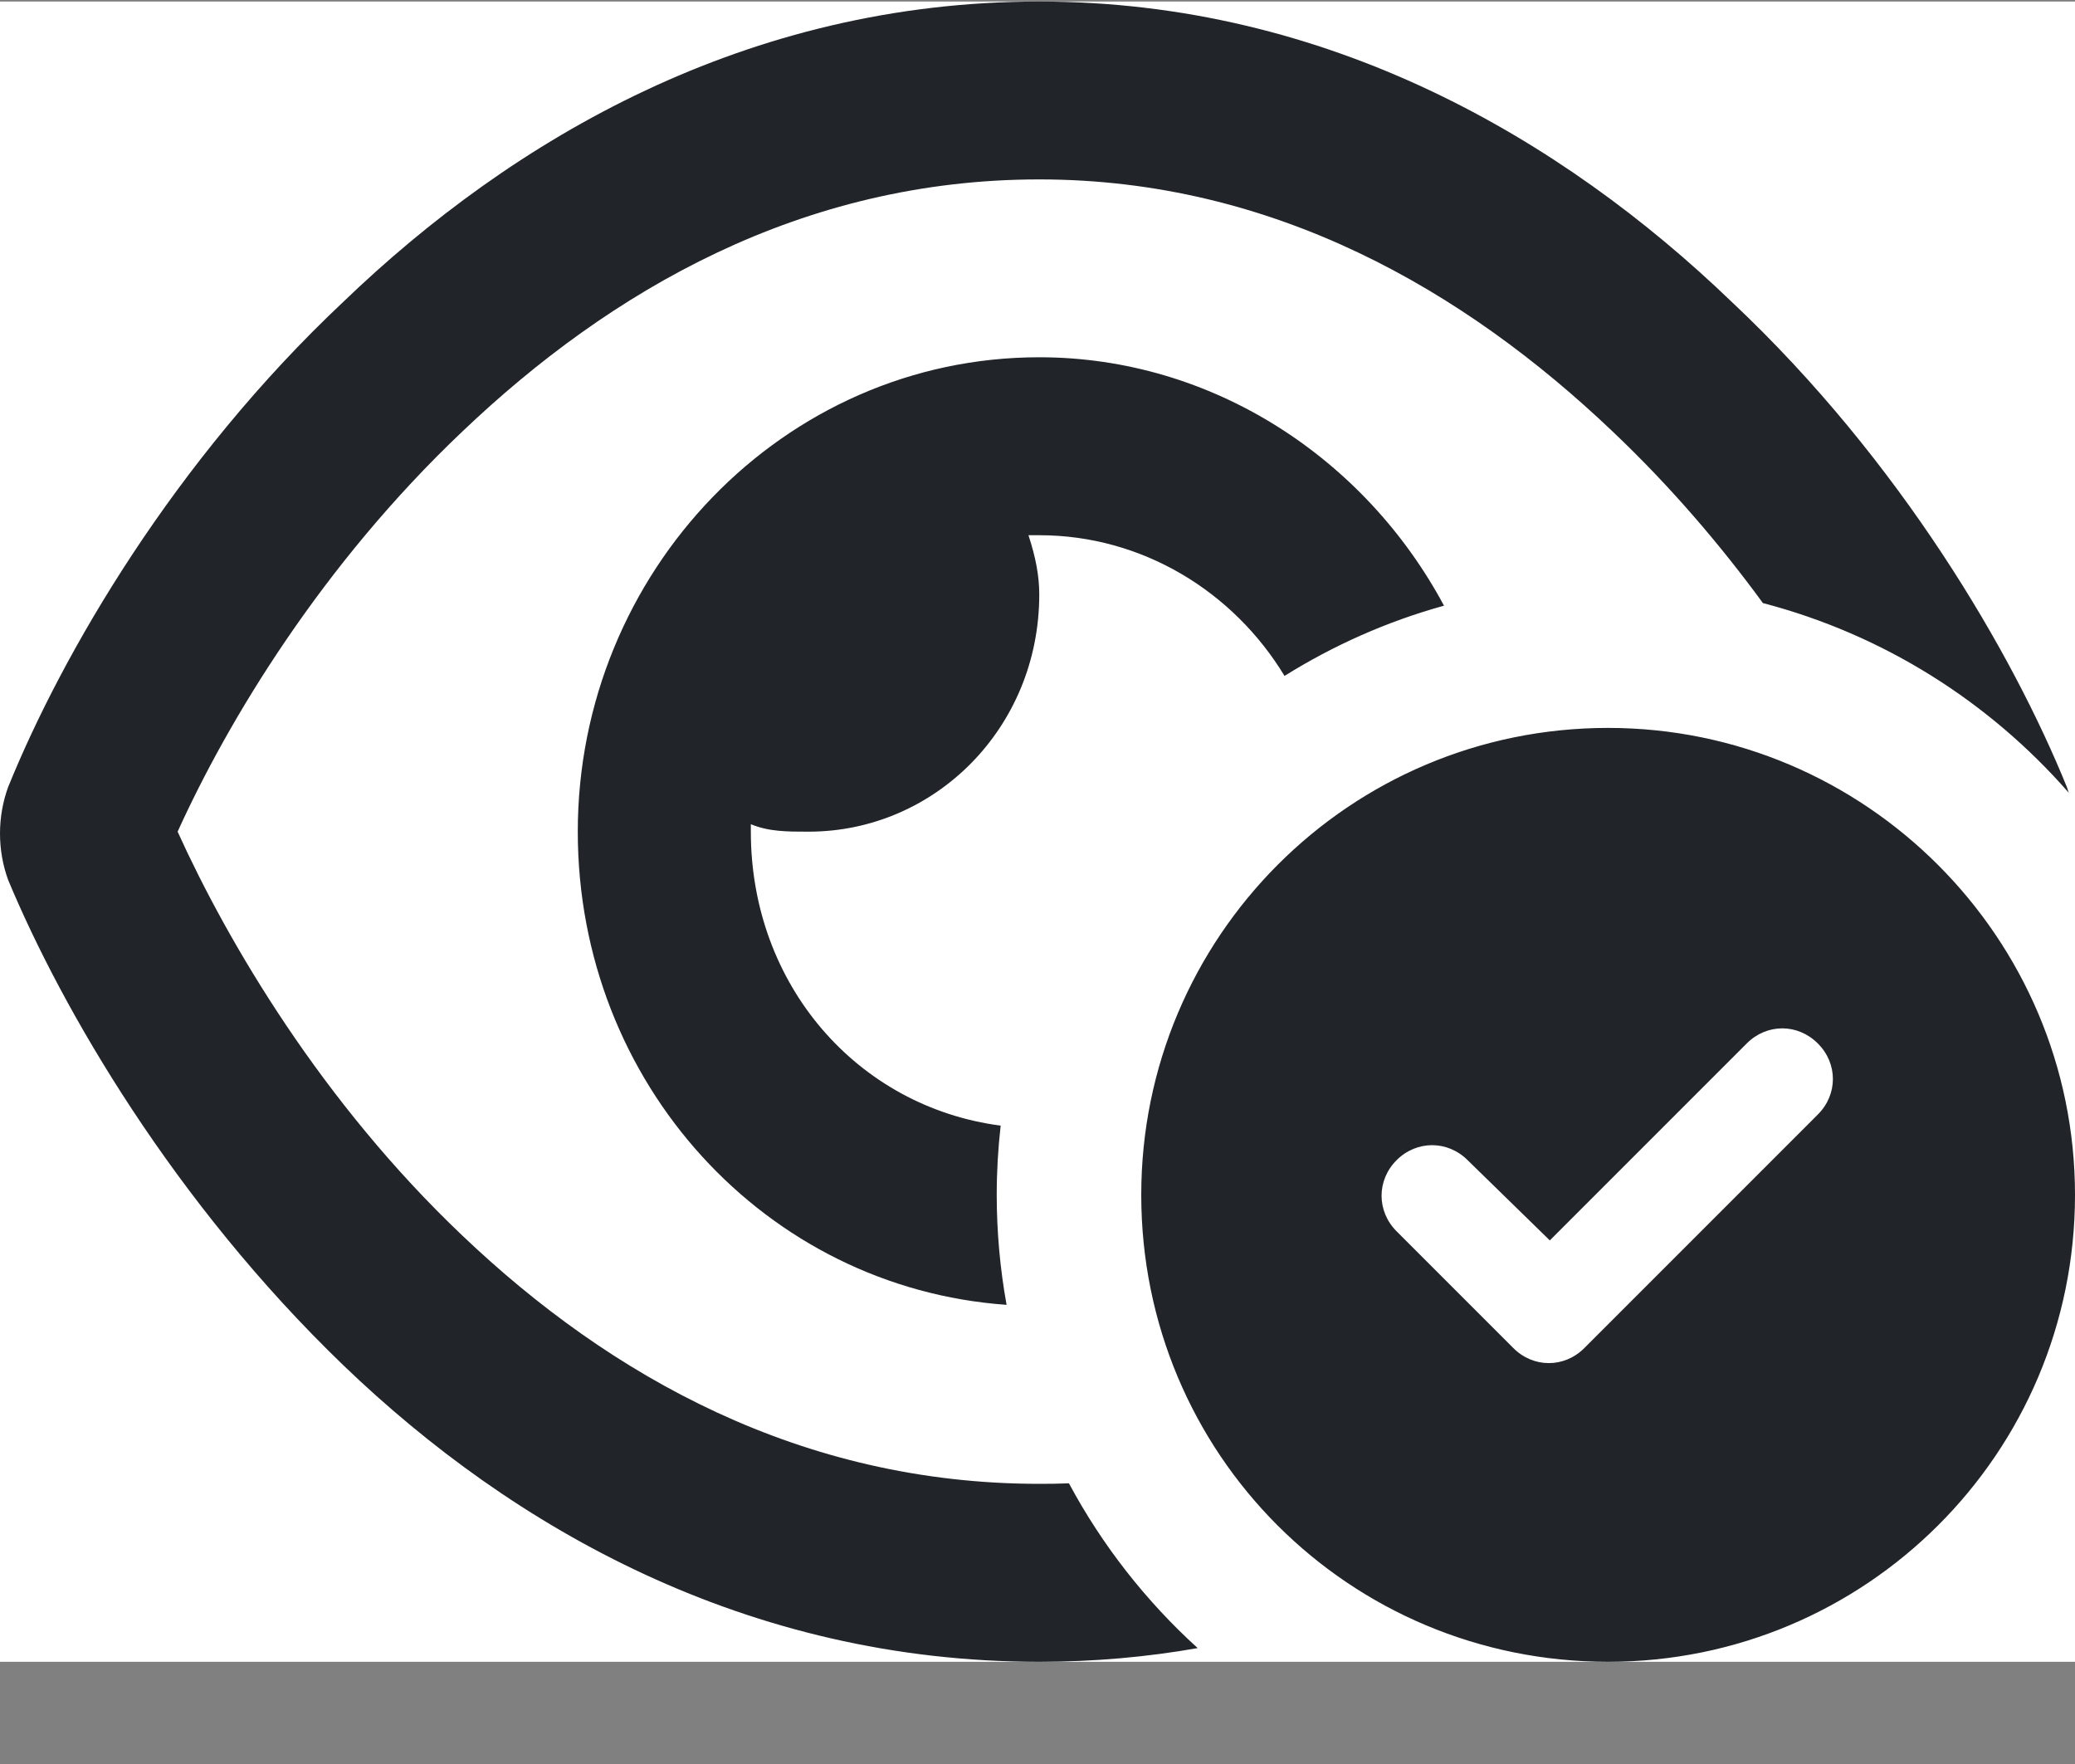 <svg viewBox="0 0 20 17" fill="none" xmlns="http://www.w3.org/2000/svg" preserveAspectRatio="xMinYMid meet">
<rect x="0" y="0" width="20" height="17" fill="#808080" stroke="none"/>
<rect width="20" height="16" transform="translate(0 0.015)" fill="white"/>
<path fill-rule="evenodd" clip-rule="evenodd" d="M5.569 8.015C5.569 5.515 7.55 3.443 10.017 3.443C11.686 3.443 13.158 4.418 13.918 5.837C13.369 5.989 12.853 6.219 12.381 6.514C11.889 5.702 11.012 5.158 10.017 5.158H9.913C9.983 5.372 10.017 5.551 10.017 5.729C10.017 7.015 9.01 8.015 7.793 8.015C7.585 8.015 7.411 8.015 7.237 7.943V8.015C7.237 9.492 8.264 10.667 9.645 10.848C9.62 11.067 9.607 11.289 9.607 11.515C9.607 11.877 9.64 12.231 9.702 12.575C7.383 12.411 5.569 10.442 5.569 8.015ZM15.543 4.158C16.102 4.688 16.584 5.254 16.992 5.812C18.153 6.115 19.174 6.763 19.94 7.64C19.934 7.622 19.928 7.604 19.922 7.586C19.401 6.301 18.323 4.443 16.69 2.908C15.056 1.336 12.798 0.015 10.017 0.015C7.202 0.015 4.944 1.336 3.31 2.908C1.677 4.443 0.599 6.301 0.078 7.586C-0.026 7.872 -0.026 8.193 0.078 8.479C0.599 9.729 1.677 11.586 3.31 13.158C4.944 14.729 7.202 16.015 10.017 16.015C10.545 16.015 11.055 15.969 11.544 15.883C11.045 15.43 10.624 14.893 10.303 14.295C10.209 14.299 10.113 14.3 10.017 14.3C7.724 14.3 5.882 13.265 4.457 11.908C3.102 10.622 2.198 9.086 1.712 8.015C2.198 6.943 3.102 5.443 4.457 4.158C5.882 2.801 7.724 1.729 10.017 1.729C12.276 1.729 14.118 2.801 15.543 4.158ZM15.5 7.015C13.004 7.015 11 9.036 11 11.515C11 14.011 13.004 16.015 15.5 16.015C17.979 16.015 20 14.011 20 11.515C20 9.036 17.979 7.015 15.5 7.015ZM17.521 10.056C17.715 10.249 17.715 10.548 17.521 10.741L15.271 12.991C15.078 13.185 14.779 13.185 14.586 12.991L13.461 11.866C13.268 11.673 13.268 11.374 13.461 11.181C13.654 10.988 13.953 10.988 14.146 11.181L14.938 11.954L16.836 10.056C17.029 9.862 17.328 9.862 17.521 10.056Z" fill="#212529"/>
</svg>
